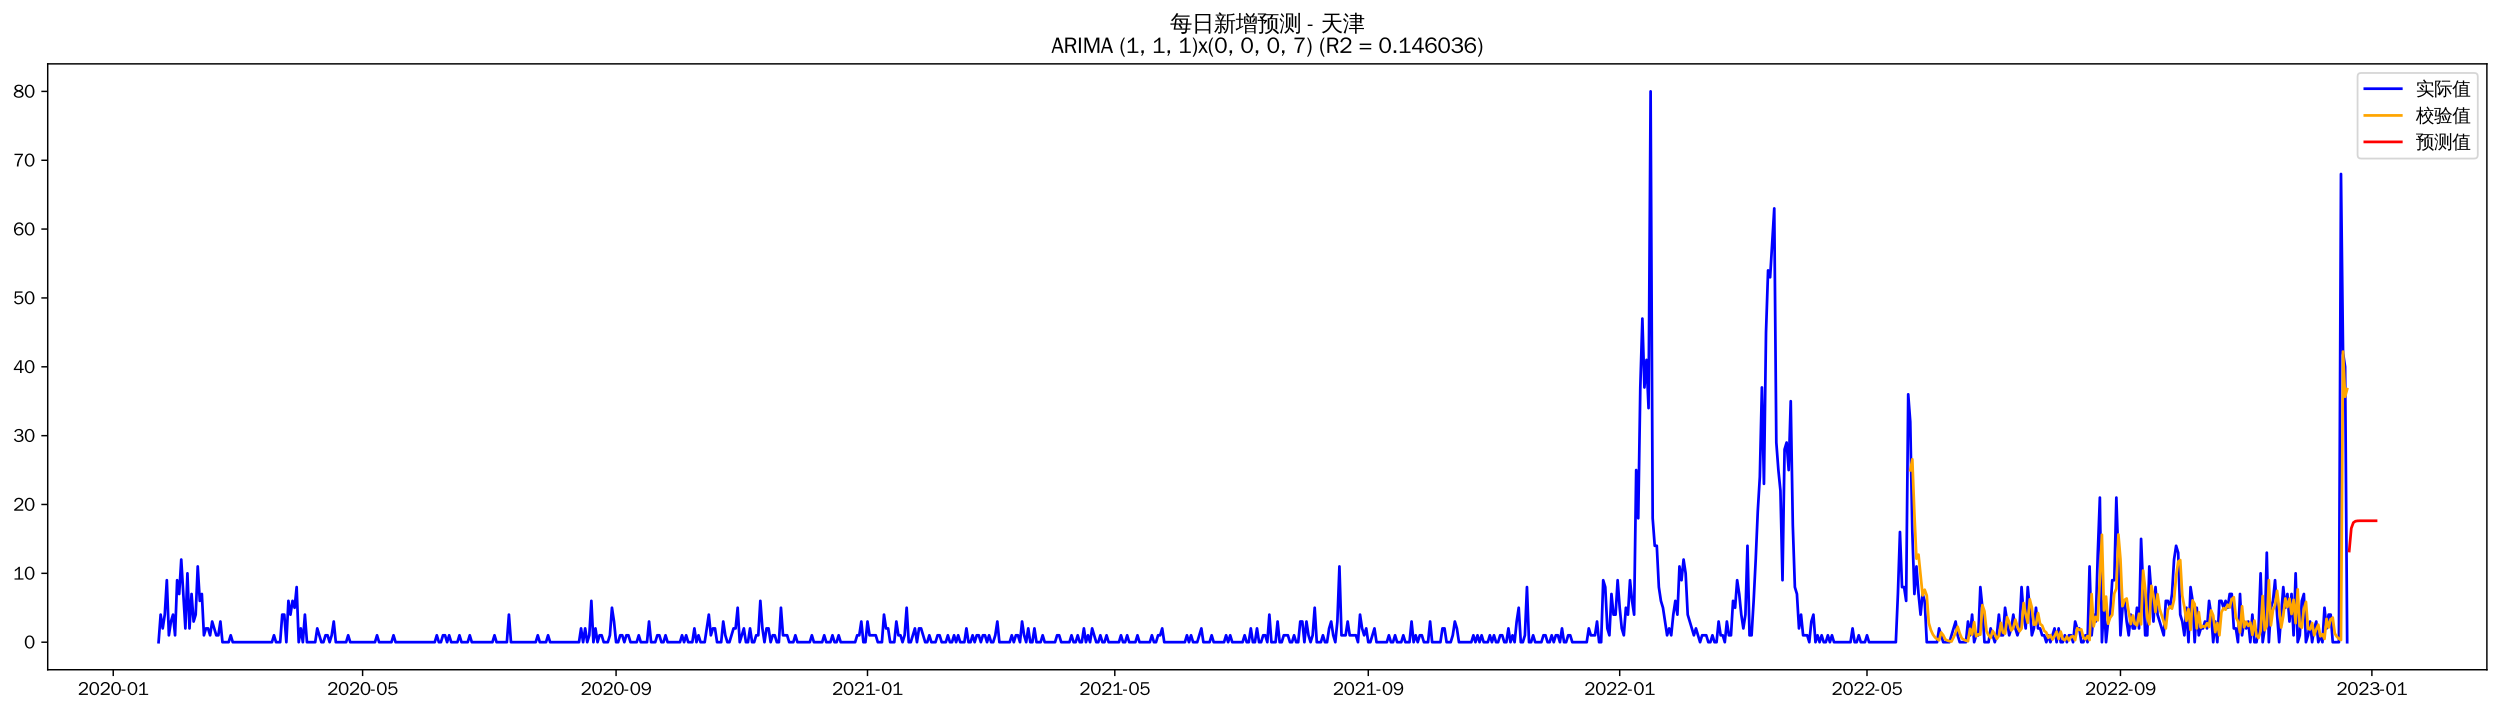 <?xml version="1.0" encoding="utf-8" standalone="no"?>
<!DOCTYPE svg PUBLIC "-//W3C//DTD SVG 1.1//EN"
  "http://www.w3.org/Graphics/SVG/1.1/DTD/svg11.dtd">
<svg xmlns:xlink="http://www.w3.org/1999/xlink" width="1372.594pt" height="390.418pt" viewBox="0 0 1372.594 390.418" xmlns="http://www.w3.org/2000/svg" version="1.1">
 <defs>
  <style type="text/css">*{stroke-linejoin: round; stroke-linecap: butt}</style>
 </defs>
 <g id="figure_1">
  <g id="patch_1">
   <path d="M 0 390.418 
L 1372.594 390.418 
L 1372.594 -0 
L 0 -0 
z
" style="fill: #ffffff"/>
  </g>
  <g id="axes_1">
   <g id="patch_2">
    <path d="M 26.194 367.701 
L 1365.394 367.701 
L 1365.394 35.061 
L 26.194 35.061 
z
" style="fill: #ffffff"/>
   </g>
   <g id="matplotlib.axis_1">
    <g id="xtick_1">
     <g id="line2d_1">
      <defs>
       <path id="m3bf7ac5cf6" d="M 0 0 
L 0 3.5 
" style="stroke: #000000; stroke-width: 0.8"/>
      </defs>
      <g>
       <use xlink:href="#m3bf7ac5cf6" x="62.174" y="367.701" style="stroke: #000000; stroke-width: 0.8"/>
      </g>
     </g>
     <g id="text_1">
      <!-- 2020-01 -->
      <g transform="translate(42.684 381.557)scale(0.1 -0.1)">
       <defs>
        <path id="WenQuanYiZenHei-32" d="M 3488 0 
L 369 0 
L 369 456 
L 2150 1850 
Q 2931 2463 2931 3144 
Q 2931 3619 2488 3863 
Q 2231 4013 1931 4013 
Q 1425 4013 1113 3619 
Q 894 3356 881 3013 
L 369 3169 
Q 531 3981 1213 4300 
Q 1544 4456 1950 4456 
Q 2631 4456 3088 4044 
L 3225 3888 
L 3350 3706 
Q 3481 3444 3481 3144 
Q 3481 2313 2519 1569 
L 1069 456 
L 3488 456 
L 3488 0 
z
" transform="scale(0.016)"/>
        <path id="WenQuanYiZenHei-30" d="M 3581 2175 
Q 3581 1288 3169 638 
Q 2713 -63 1938 -63 
Q 1025 -63 563 831 
Q 256 1425 256 2188 
Q 256 3188 700 3819 
Q 1138 4456 1888 4456 
Q 2863 4456 3306 3500 
Q 3581 2925 3581 2175 
z
M 3019 2100 
Q 3019 3356 2500 3806 
L 2350 3919 
Q 2144 4031 1888 4031 
Q 1100 4031 888 2956 
Q 819 2625 819 2225 
Q 819 1013 1338 569 
Q 1588 356 1938 356 
Q 2675 356 2925 1294 
Q 3019 1663 3019 2100 
z
" transform="scale(0.016)"/>
        <path id="WenQuanYiZenHei-2d" d="M 1363 1444 
L 0 1444 
L 0 1844 
L 1363 1844 
L 1363 1444 
z
" transform="scale(0.016)"/>
        <path id="WenQuanYiZenHei-31" d="M 3556 0 
L 488 0 
L 488 406 
L 1800 406 
L 1800 3725 
Q 1231 3125 588 2788 
L 588 3338 
Q 1456 3781 1931 4388 
L 2331 4388 
L 2331 406 
L 3556 406 
L 3556 0 
z
" transform="scale(0.016)"/>
       </defs>
       <use xlink:href="#WenQuanYiZenHei-32"/>
       <use xlink:href="#WenQuanYiZenHei-30" x="59.961"/>
       <use xlink:href="#WenQuanYiZenHei-32" x="119.922"/>
       <use xlink:href="#WenQuanYiZenHei-30" x="179.883"/>
       <use xlink:href="#WenQuanYiZenHei-2d" x="239.844"/>
       <use xlink:href="#WenQuanYiZenHei-30" x="269.824"/>
       <use xlink:href="#WenQuanYiZenHei-31" x="329.785"/>
      </g>
     </g>
    </g>
    <g id="xtick_2">
     <g id="line2d_2">
      <g>
       <use xlink:href="#m3bf7ac5cf6" x="199.081" y="367.701" style="stroke: #000000; stroke-width: 0.8"/>
      </g>
     </g>
     <g id="text_2">
      <!-- 2020-05 -->
      <g transform="translate(179.592 381.557)scale(0.1 -0.1)">
       <defs>
        <path id="WenQuanYiZenHei-35" d="M 3531 1488 
Q 3531 688 2913 250 
Q 2456 -63 1844 -63 
Q 1175 -63 706 350 
Q 413 613 306 975 
L 781 1131 
Q 1000 538 1569 406 
Q 1706 369 1856 369 
Q 2550 369 2850 869 
Q 3000 1131 3000 1494 
Q 3000 2056 2581 2356 
Q 2319 2538 1969 2538 
Q 1400 2538 1031 2075 
Q 981 2013 938 1938 
L 500 2031 
L 644 4388 
L 3244 4388 
L 3200 3919 
L 1044 3919 
L 950 2500 
Q 1431 2975 2006 2975 
Q 2713 2975 3163 2475 
Q 3531 2063 3531 1488 
z
" transform="scale(0.016)"/>
       </defs>
       <use xlink:href="#WenQuanYiZenHei-32"/>
       <use xlink:href="#WenQuanYiZenHei-30" x="59.961"/>
       <use xlink:href="#WenQuanYiZenHei-32" x="119.922"/>
       <use xlink:href="#WenQuanYiZenHei-30" x="179.883"/>
       <use xlink:href="#WenQuanYiZenHei-2d" x="239.844"/>
       <use xlink:href="#WenQuanYiZenHei-30" x="269.824"/>
       <use xlink:href="#WenQuanYiZenHei-35" x="329.785"/>
      </g>
     </g>
    </g>
    <g id="xtick_3">
     <g id="line2d_3">
      <g>
       <use xlink:href="#m3bf7ac5cf6" x="338.251" y="367.701" style="stroke: #000000; stroke-width: 0.8"/>
      </g>
     </g>
     <g id="text_3">
      <!-- 2020-09 -->
      <g transform="translate(318.761 381.557)scale(0.1 -0.1)">
       <defs>
        <path id="WenQuanYiZenHei-39" d="M 3544 2300 
Q 3544 1163 3019 513 
Q 2563 -63 1775 -63 
Q 956 -63 563 488 
Q 463 631 394 813 
L 838 975 
Q 1025 494 1550 388 
Q 1656 369 1775 369 
Q 2594 369 2900 1325 
Q 3044 1769 3038 2313 
L 3025 2313 
Q 2675 1638 1944 1544 
Q 1844 1531 1744 1531 
Q 1050 1531 625 2031 
Q 294 2419 294 2963 
Q 294 3656 813 4094 
Q 1238 4456 1819 4456 
Q 2988 4456 3381 3363 
Q 3544 2900 3544 2300 
z
M 2925 2994 
Q 2925 3563 2469 3844 
Q 2206 4006 1863 4006 
Q 1275 4006 988 3563 
Q 844 3344 825 3056 
Q 819 3006 819 2956 
Q 819 2413 1269 2131 
Q 1538 1963 1875 1963 
Q 2363 1963 2681 2350 
Q 2925 2638 2925 2994 
z
" transform="scale(0.016)"/>
       </defs>
       <use xlink:href="#WenQuanYiZenHei-32"/>
       <use xlink:href="#WenQuanYiZenHei-30" x="59.961"/>
       <use xlink:href="#WenQuanYiZenHei-32" x="119.922"/>
       <use xlink:href="#WenQuanYiZenHei-30" x="179.883"/>
       <use xlink:href="#WenQuanYiZenHei-2d" x="239.844"/>
       <use xlink:href="#WenQuanYiZenHei-30" x="269.824"/>
       <use xlink:href="#WenQuanYiZenHei-39" x="329.785"/>
      </g>
     </g>
    </g>
    <g id="xtick_4">
     <g id="line2d_4">
      <g>
       <use xlink:href="#m3bf7ac5cf6" x="476.29" y="367.701" style="stroke: #000000; stroke-width: 0.8"/>
      </g>
     </g>
     <g id="text_4">
      <!-- 2021-01 -->
      <g transform="translate(456.8 381.557)scale(0.1 -0.1)">
       <use xlink:href="#WenQuanYiZenHei-32"/>
       <use xlink:href="#WenQuanYiZenHei-30" x="59.961"/>
       <use xlink:href="#WenQuanYiZenHei-32" x="119.922"/>
       <use xlink:href="#WenQuanYiZenHei-31" x="179.883"/>
       <use xlink:href="#WenQuanYiZenHei-2d" x="239.844"/>
       <use xlink:href="#WenQuanYiZenHei-30" x="269.824"/>
       <use xlink:href="#WenQuanYiZenHei-31" x="329.785"/>
      </g>
     </g>
    </g>
    <g id="xtick_5">
     <g id="line2d_5">
      <g>
       <use xlink:href="#m3bf7ac5cf6" x="612.065" y="367.701" style="stroke: #000000; stroke-width: 0.8"/>
      </g>
     </g>
     <g id="text_5">
      <!-- 2021-05 -->
      <g transform="translate(592.576 381.557)scale(0.1 -0.1)">
       <use xlink:href="#WenQuanYiZenHei-32"/>
       <use xlink:href="#WenQuanYiZenHei-30" x="59.961"/>
       <use xlink:href="#WenQuanYiZenHei-32" x="119.922"/>
       <use xlink:href="#WenQuanYiZenHei-31" x="179.883"/>
       <use xlink:href="#WenQuanYiZenHei-2d" x="239.844"/>
       <use xlink:href="#WenQuanYiZenHei-30" x="269.824"/>
       <use xlink:href="#WenQuanYiZenHei-35" x="329.785"/>
      </g>
     </g>
    </g>
    <g id="xtick_6">
     <g id="line2d_6">
      <g>
       <use xlink:href="#m3bf7ac5cf6" x="751.235" y="367.701" style="stroke: #000000; stroke-width: 0.8"/>
      </g>
     </g>
     <g id="text_6">
      <!-- 2021-09 -->
      <g transform="translate(731.746 381.557)scale(0.1 -0.1)">
       <use xlink:href="#WenQuanYiZenHei-32"/>
       <use xlink:href="#WenQuanYiZenHei-30" x="59.961"/>
       <use xlink:href="#WenQuanYiZenHei-32" x="119.922"/>
       <use xlink:href="#WenQuanYiZenHei-31" x="179.883"/>
       <use xlink:href="#WenQuanYiZenHei-2d" x="239.844"/>
       <use xlink:href="#WenQuanYiZenHei-30" x="269.824"/>
       <use xlink:href="#WenQuanYiZenHei-39" x="329.785"/>
      </g>
     </g>
    </g>
    <g id="xtick_7">
     <g id="line2d_7">
      <g>
       <use xlink:href="#m3bf7ac5cf6" x="889.274" y="367.701" style="stroke: #000000; stroke-width: 0.8"/>
      </g>
     </g>
     <g id="text_7">
      <!-- 2022-01 -->
      <g transform="translate(869.784 381.557)scale(0.1 -0.1)">
       <use xlink:href="#WenQuanYiZenHei-32"/>
       <use xlink:href="#WenQuanYiZenHei-30" x="59.961"/>
       <use xlink:href="#WenQuanYiZenHei-32" x="119.922"/>
       <use xlink:href="#WenQuanYiZenHei-32" x="179.883"/>
       <use xlink:href="#WenQuanYiZenHei-2d" x="239.844"/>
       <use xlink:href="#WenQuanYiZenHei-30" x="269.824"/>
       <use xlink:href="#WenQuanYiZenHei-31" x="329.785"/>
      </g>
     </g>
    </g>
    <g id="xtick_8">
     <g id="line2d_8">
      <g>
       <use xlink:href="#m3bf7ac5cf6" x="1025.05" y="367.701" style="stroke: #000000; stroke-width: 0.8"/>
      </g>
     </g>
     <g id="text_8">
      <!-- 2022-05 -->
      <g transform="translate(1005.56 381.557)scale(0.1 -0.1)">
       <use xlink:href="#WenQuanYiZenHei-32"/>
       <use xlink:href="#WenQuanYiZenHei-30" x="59.961"/>
       <use xlink:href="#WenQuanYiZenHei-32" x="119.922"/>
       <use xlink:href="#WenQuanYiZenHei-32" x="179.883"/>
       <use xlink:href="#WenQuanYiZenHei-2d" x="239.844"/>
       <use xlink:href="#WenQuanYiZenHei-30" x="269.824"/>
       <use xlink:href="#WenQuanYiZenHei-35" x="329.785"/>
      </g>
     </g>
    </g>
    <g id="xtick_9">
     <g id="line2d_9">
      <g>
       <use xlink:href="#m3bf7ac5cf6" x="1164.22" y="367.701" style="stroke: #000000; stroke-width: 0.8"/>
      </g>
     </g>
     <g id="text_9">
      <!-- 2022-09 -->
      <g transform="translate(1144.73 381.557)scale(0.1 -0.1)">
       <use xlink:href="#WenQuanYiZenHei-32"/>
       <use xlink:href="#WenQuanYiZenHei-30" x="59.961"/>
       <use xlink:href="#WenQuanYiZenHei-32" x="119.922"/>
       <use xlink:href="#WenQuanYiZenHei-32" x="179.883"/>
       <use xlink:href="#WenQuanYiZenHei-2d" x="239.844"/>
       <use xlink:href="#WenQuanYiZenHei-30" x="269.824"/>
       <use xlink:href="#WenQuanYiZenHei-39" x="329.785"/>
      </g>
     </g>
    </g>
    <g id="xtick_10">
     <g id="line2d_10">
      <g>
       <use xlink:href="#m3bf7ac5cf6" x="1302.258" y="367.701" style="stroke: #000000; stroke-width: 0.8"/>
      </g>
     </g>
     <g id="text_10">
      <!-- 2023-01 -->
      <g transform="translate(1282.768 381.557)scale(0.1 -0.1)">
       <defs>
        <path id="WenQuanYiZenHei-33" d="M 3588 1231 
Q 3588 494 2875 144 
Q 2450 -63 1925 -63 
Q 1044 -63 556 488 
Q 356 706 256 1000 
L 769 1169 
Q 994 375 1913 375 
Q 2631 375 2900 788 
Q 3019 975 3019 1231 
Q 3019 1638 2638 1881 
Q 2325 2081 1613 2069 
L 1338 2069 
L 1338 2494 
Q 1969 2494 2094 2506 
Q 2325 2544 2463 2613 
Q 2763 2756 2844 3100 
Q 2863 3169 2863 3244 
Q 2863 3744 2381 3944 
L 2163 4006 
Q 2056 4025 1931 4025 
Q 1388 4025 1075 3631 
Q 969 3488 906 3313 
L 419 3456 
Q 675 4150 1400 4369 
Q 1669 4456 1975 4456 
Q 2694 4456 3106 4050 
Q 3419 3744 3419 3275 
Q 3419 2813 3025 2513 
Q 2825 2356 2575 2319 
L 2575 2306 
Q 3181 2213 3450 1769 
Q 3588 1525 3588 1231 
z
" transform="scale(0.016)"/>
       </defs>
       <use xlink:href="#WenQuanYiZenHei-32"/>
       <use xlink:href="#WenQuanYiZenHei-30" x="59.961"/>
       <use xlink:href="#WenQuanYiZenHei-32" x="119.922"/>
       <use xlink:href="#WenQuanYiZenHei-33" x="179.883"/>
       <use xlink:href="#WenQuanYiZenHei-2d" x="239.844"/>
       <use xlink:href="#WenQuanYiZenHei-30" x="269.824"/>
       <use xlink:href="#WenQuanYiZenHei-31" x="329.785"/>
      </g>
     </g>
    </g>
   </g>
   <g id="matplotlib.axis_2">
    <g id="ytick_1">
     <g id="line2d_11">
      <defs>
       <path id="m7e16187dee" d="M 0 0 
L -3.5 0 
" style="stroke: #000000; stroke-width: 0.8"/>
      </defs>
      <g>
       <use xlink:href="#m7e16187dee" x="26.194" y="352.581" style="stroke: #000000; stroke-width: 0.8"/>
      </g>
     </g>
     <g id="text_11">
      <!-- 0 -->
      <g transform="translate(13.197 356.009)scale(0.1 -0.1)">
       <use xlink:href="#WenQuanYiZenHei-30"/>
      </g>
     </g>
    </g>
    <g id="ytick_2">
     <g id="line2d_12">
      <g>
       <use xlink:href="#m7e16187dee" x="26.194" y="314.781" style="stroke: #000000; stroke-width: 0.8"/>
      </g>
     </g>
     <g id="text_12">
      <!-- 10 -->
      <g transform="translate(7.2 318.209)scale(0.1 -0.1)">
       <use xlink:href="#WenQuanYiZenHei-31"/>
       <use xlink:href="#WenQuanYiZenHei-30" x="59.961"/>
      </g>
     </g>
    </g>
    <g id="ytick_3">
     <g id="line2d_13">
      <g>
       <use xlink:href="#m7e16187dee" x="26.194" y="276.981" style="stroke: #000000; stroke-width: 0.8"/>
      </g>
     </g>
     <g id="text_13">
      <!-- 20 -->
      <g transform="translate(7.2 280.409)scale(0.1 -0.1)">
       <use xlink:href="#WenQuanYiZenHei-32"/>
       <use xlink:href="#WenQuanYiZenHei-30" x="59.961"/>
      </g>
     </g>
    </g>
    <g id="ytick_4">
     <g id="line2d_14">
      <g>
       <use xlink:href="#m7e16187dee" x="26.194" y="239.181" style="stroke: #000000; stroke-width: 0.8"/>
      </g>
     </g>
     <g id="text_14">
      <!-- 30 -->
      <g transform="translate(7.2 242.609)scale(0.1 -0.1)">
       <use xlink:href="#WenQuanYiZenHei-33"/>
       <use xlink:href="#WenQuanYiZenHei-30" x="59.961"/>
      </g>
     </g>
    </g>
    <g id="ytick_5">
     <g id="line2d_15">
      <g>
       <use xlink:href="#m7e16187dee" x="26.194" y="201.381" style="stroke: #000000; stroke-width: 0.8"/>
      </g>
     </g>
     <g id="text_15">
      <!-- 40 -->
      <g transform="translate(7.2 204.809)scale(0.1 -0.1)">
       <defs>
        <path id="WenQuanYiZenHei-34" d="M 3631 1025 
L 2913 1025 
L 2913 0 
L 2381 0 
L 2381 1025 
L 219 1025 
L 219 1388 
L 2225 4388 
L 2913 4388 
L 2913 1444 
L 3631 1444 
L 3631 1025 
z
M 2381 1444 
L 2381 3963 
L 788 1444 
L 2381 1444 
z
" transform="scale(0.016)"/>
       </defs>
       <use xlink:href="#WenQuanYiZenHei-34"/>
       <use xlink:href="#WenQuanYiZenHei-30" x="59.961"/>
      </g>
     </g>
    </g>
    <g id="ytick_6">
     <g id="line2d_16">
      <g>
       <use xlink:href="#m7e16187dee" x="26.194" y="163.581" style="stroke: #000000; stroke-width: 0.8"/>
      </g>
     </g>
     <g id="text_16">
      <!-- 50 -->
      <g transform="translate(7.2 167.009)scale(0.1 -0.1)">
       <use xlink:href="#WenQuanYiZenHei-35"/>
       <use xlink:href="#WenQuanYiZenHei-30" x="59.961"/>
      </g>
     </g>
    </g>
    <g id="ytick_7">
     <g id="line2d_17">
      <g>
       <use xlink:href="#m7e16187dee" x="26.194" y="125.781" style="stroke: #000000; stroke-width: 0.8"/>
      </g>
     </g>
     <g id="text_17">
      <!-- 60 -->
      <g transform="translate(7.2 129.209)scale(0.1 -0.1)">
       <defs>
        <path id="WenQuanYiZenHei-36" d="M 3550 1431 
Q 3550 725 3006 288 
Q 2581 -63 1994 -63 
Q 1013 -63 563 825 
Q 288 1363 288 2081 
Q 288 3294 856 3938 
Q 1319 4456 2075 4456 
Q 2969 4456 3363 3756 
Q 3431 3631 3481 3481 
L 2988 3350 
Q 2750 3994 2075 4006 
Q 1056 4006 844 2669 
Q 794 2356 794 1981 
L 806 1981 
Q 1006 2506 1544 2744 
Q 1819 2869 2119 2869 
Q 2788 2869 3213 2375 
Q 3550 1975 3550 1431 
z
M 3038 1406 
Q 3038 1906 2656 2213 
Q 2381 2431 2038 2431 
Q 1525 2431 1181 2044 
Q 919 1744 919 1356 
Q 919 881 1344 581 
Q 1631 375 1981 375 
Q 2519 375 2838 781 
Q 3038 1050 3038 1406 
z
" transform="scale(0.016)"/>
       </defs>
       <use xlink:href="#WenQuanYiZenHei-36"/>
       <use xlink:href="#WenQuanYiZenHei-30" x="59.961"/>
      </g>
     </g>
    </g>
    <g id="ytick_8">
     <g id="line2d_18">
      <g>
       <use xlink:href="#m7e16187dee" x="26.194" y="87.981" style="stroke: #000000; stroke-width: 0.8"/>
      </g>
     </g>
     <g id="text_18">
      <!-- 70 -->
      <g transform="translate(7.2 91.409)scale(0.1 -0.1)">
       <defs>
        <path id="WenQuanYiZenHei-37" d="M 3400 4056 
Q 1838 2175 1838 0 
L 1275 0 
Q 1269 1438 2056 2825 
Q 2381 3400 2825 3913 
L 444 3913 
L 500 4388 
L 3400 4388 
L 3400 4056 
z
" transform="scale(0.016)"/>
       </defs>
       <use xlink:href="#WenQuanYiZenHei-37"/>
       <use xlink:href="#WenQuanYiZenHei-30" x="59.961"/>
      </g>
     </g>
    </g>
    <g id="ytick_9">
     <g id="line2d_19">
      <g>
       <use xlink:href="#m7e16187dee" x="26.194" y="50.181" style="stroke: #000000; stroke-width: 0.8"/>
      </g>
     </g>
     <g id="text_19">
      <!-- 80 -->
      <g transform="translate(7.2 53.609)scale(0.1 -0.1)">
       <defs>
        <path id="WenQuanYiZenHei-38" d="M 3619 1175 
Q 3619 431 2850 100 
Q 2444 -63 1944 -63 
Q 1231 -63 725 269 
Q 225 594 225 1125 
Q 225 1881 1269 2281 
Q 719 2481 519 2938 
Q 444 3119 444 3319 
Q 444 4000 1144 4294 
Q 1519 4456 1963 4456 
Q 2669 4456 3094 4094 
Q 3425 3813 3425 3369 
Q 3425 2638 2575 2356 
Q 3231 2056 3450 1725 
Q 3619 1488 3619 1175 
z
M 2944 3344 
Q 2944 3906 2288 4019 
Q 2138 4044 1969 4044 
Q 1438 4044 1163 3775 
Q 1000 3613 1000 3375 
Q 1000 2925 1594 2663 
Q 1756 2588 1931 2550 
Q 2581 2725 2788 2956 
Q 2944 3125 2944 3344 
z
M 3075 1094 
Q 3075 1738 1875 2050 
Q 1094 1881 850 1463 
Q 763 1313 763 1131 
Q 763 569 1456 406 
Q 1681 344 1944 344 
Q 2519 344 2850 619 
Q 3075 813 3075 1094 
z
" transform="scale(0.016)"/>
       </defs>
       <use xlink:href="#WenQuanYiZenHei-38"/>
       <use xlink:href="#WenQuanYiZenHei-30" x="59.961"/>
      </g>
     </g>
    </g>
   </g>
   <g id="line2d_20">
    <path d="M 87.066 352.581 
L 88.198 337.461 
L 89.329 345.021 
L 90.461 337.461 
L 91.592 318.561 
L 92.724 348.801 
L 93.855 341.241 
L 94.987 337.461 
L 96.118 348.801 
L 97.25 318.561 
L 98.381 326.121 
L 99.513 307.221 
L 101.776 345.021 
L 102.907 314.781 
L 104.038 345.021 
L 105.17 326.121 
L 106.301 341.241 
L 107.433 337.461 
L 108.564 311.001 
L 109.696 329.901 
L 110.827 326.121 
L 111.959 348.801 
L 113.09 345.021 
L 114.222 345.021 
L 115.353 348.801 
L 116.485 341.241 
L 118.747 348.801 
L 119.879 348.801 
L 121.01 341.241 
L 122.142 352.581 
L 125.536 352.581 
L 126.668 348.801 
L 127.799 352.581 
L 149.297 352.581 
L 150.428 348.801 
L 151.56 352.581 
L 153.823 352.581 
L 154.954 337.461 
L 156.086 337.461 
L 157.217 352.581 
L 158.349 329.901 
L 159.48 337.461 
L 160.612 329.901 
L 161.743 333.681 
L 162.875 322.341 
L 164.006 352.581 
L 165.137 345.021 
L 166.269 352.581 
L 167.4 337.461 
L 168.532 352.581 
L 173.058 352.581 
L 174.189 345.021 
L 176.452 352.581 
L 177.584 352.581 
L 178.715 348.801 
L 179.846 348.801 
L 180.978 352.581 
L 182.109 348.801 
L 183.241 341.241 
L 184.372 352.581 
L 190.03 352.581 
L 191.161 348.801 
L 192.293 352.581 
L 205.87 352.581 
L 207.002 348.801 
L 208.133 352.581 
L 214.922 352.581 
L 216.053 348.801 
L 217.185 352.581 
L 238.683 352.581 
L 239.814 348.801 
L 240.945 352.581 
L 242.077 352.581 
L 243.208 348.801 
L 244.34 348.801 
L 245.471 352.581 
L 246.603 348.801 
L 247.734 352.581 
L 251.129 352.581 
L 252.26 348.801 
L 253.392 352.581 
L 256.786 352.581 
L 257.917 348.801 
L 259.049 352.581 
L 270.364 352.581 
L 271.495 348.801 
L 272.626 352.581 
L 278.284 352.581 
L 279.415 337.461 
L 280.547 352.581 
L 294.124 352.581 
L 295.256 348.801 
L 296.387 352.581 
L 299.782 352.581 
L 300.913 348.801 
L 302.045 352.581 
L 317.885 352.581 
L 319.016 345.021 
L 320.148 352.581 
L 321.279 345.021 
L 322.411 352.581 
L 323.542 348.801 
L 324.674 329.901 
L 325.805 352.581 
L 326.937 345.021 
L 328.068 352.581 
L 329.2 348.801 
L 330.331 348.801 
L 331.463 352.581 
L 333.725 352.581 
L 334.857 348.801 
L 335.988 333.681 
L 337.12 341.241 
L 338.251 352.581 
L 339.383 352.581 
L 340.514 348.801 
L 341.646 348.801 
L 342.777 352.581 
L 343.909 348.801 
L 345.04 348.801 
L 346.172 352.581 
L 349.566 352.581 
L 350.697 348.801 
L 351.829 352.581 
L 355.223 352.581 
L 356.355 341.241 
L 357.486 352.581 
L 359.749 352.581 
L 360.881 348.801 
L 362.012 348.801 
L 363.144 352.581 
L 364.275 352.581 
L 365.406 348.801 
L 366.538 352.581 
L 373.327 352.581 
L 374.458 348.801 
L 375.59 352.581 
L 376.721 348.801 
L 377.853 352.581 
L 380.115 352.581 
L 381.247 345.021 
L 382.378 352.581 
L 383.51 348.801 
L 384.641 352.581 
L 386.904 352.581 
L 389.167 337.461 
L 390.299 348.801 
L 391.43 345.021 
L 392.562 345.021 
L 393.693 352.581 
L 395.956 352.581 
L 397.087 341.241 
L 398.219 348.801 
L 399.35 352.581 
L 400.482 352.581 
L 402.745 345.021 
L 403.876 345.021 
L 405.008 333.681 
L 406.139 352.581 
L 408.402 345.021 
L 409.534 352.581 
L 410.665 352.581 
L 411.796 345.021 
L 412.928 352.581 
L 414.059 352.581 
L 415.191 348.801 
L 416.322 348.801 
L 417.454 329.901 
L 418.585 345.021 
L 419.717 352.581 
L 420.848 345.021 
L 421.98 345.021 
L 423.111 352.581 
L 424.243 348.801 
L 425.374 348.801 
L 426.505 352.581 
L 427.637 352.581 
L 428.768 333.681 
L 429.9 348.801 
L 432.163 348.801 
L 433.294 352.581 
L 435.557 352.581 
L 436.689 348.801 
L 437.82 352.581 
L 444.609 352.581 
L 445.74 348.801 
L 446.872 352.581 
L 451.398 352.581 
L 452.529 348.801 
L 453.661 352.581 
L 455.924 352.581 
L 457.055 348.801 
L 458.186 352.581 
L 459.318 352.581 
L 460.449 348.801 
L 461.581 352.581 
L 469.501 352.581 
L 470.633 348.801 
L 471.764 348.801 
L 472.895 341.241 
L 474.027 352.581 
L 475.158 352.581 
L 476.29 341.241 
L 477.421 348.801 
L 480.816 348.801 
L 481.947 352.581 
L 484.21 352.581 
L 485.342 337.461 
L 486.473 345.021 
L 487.604 345.021 
L 488.736 352.581 
L 490.999 352.581 
L 492.13 341.241 
L 493.262 348.801 
L 494.393 348.801 
L 495.525 352.581 
L 496.656 348.801 
L 497.788 333.681 
L 498.919 352.581 
L 500.051 352.581 
L 502.314 345.021 
L 503.445 352.581 
L 504.576 345.021 
L 505.708 345.021 
L 507.971 352.581 
L 509.102 352.581 
L 510.234 348.801 
L 511.365 352.581 
L 513.628 352.581 
L 514.76 348.801 
L 515.891 348.801 
L 517.023 352.581 
L 519.285 352.581 
L 520.417 348.801 
L 521.548 352.581 
L 522.68 352.581 
L 523.811 348.801 
L 524.943 352.581 
L 526.074 348.801 
L 527.206 352.581 
L 529.469 352.581 
L 530.6 345.021 
L 531.732 352.581 
L 532.863 352.581 
L 533.994 348.801 
L 535.126 352.581 
L 536.257 348.801 
L 537.389 348.801 
L 538.52 352.581 
L 539.652 348.801 
L 540.783 348.801 
L 541.915 352.581 
L 543.046 348.801 
L 544.178 352.581 
L 545.309 352.581 
L 546.441 348.801 
L 547.572 341.241 
L 548.704 352.581 
L 554.361 352.581 
L 555.492 348.801 
L 556.624 352.581 
L 557.755 348.801 
L 558.887 348.801 
L 560.018 352.581 
L 561.15 341.241 
L 562.281 348.801 
L 563.413 352.581 
L 564.544 345.021 
L 565.675 352.581 
L 566.807 352.581 
L 567.938 345.021 
L 569.07 352.581 
L 571.333 352.581 
L 572.464 348.801 
L 573.596 352.581 
L 579.253 352.581 
L 580.384 348.801 
L 581.516 348.801 
L 582.647 352.581 
L 587.173 352.581 
L 588.305 348.801 
L 589.436 352.581 
L 590.568 352.581 
L 591.699 348.801 
L 592.831 352.581 
L 593.962 352.581 
L 595.094 345.021 
L 596.225 352.581 
L 597.356 348.801 
L 598.488 352.581 
L 599.619 345.021 
L 601.882 352.581 
L 603.014 352.581 
L 604.145 348.801 
L 605.277 352.581 
L 606.408 352.581 
L 607.54 348.801 
L 608.671 352.581 
L 614.328 352.581 
L 615.46 348.801 
L 616.591 352.581 
L 617.723 352.581 
L 618.854 348.801 
L 619.986 352.581 
L 623.38 352.581 
L 624.512 348.801 
L 625.643 352.581 
L 631.3 352.581 
L 632.432 348.801 
L 633.563 352.581 
L 634.695 352.581 
L 635.826 348.801 
L 636.958 348.801 
L 638.089 345.021 
L 639.221 352.581 
L 650.535 352.581 
L 651.667 348.801 
L 652.798 352.581 
L 653.93 348.801 
L 655.061 352.581 
L 657.324 352.581 
L 659.587 345.021 
L 660.718 352.581 
L 664.113 352.581 
L 665.244 348.801 
L 666.376 352.581 
L 672.033 352.581 
L 673.164 348.801 
L 674.296 352.581 
L 675.427 348.801 
L 676.559 352.581 
L 682.216 352.581 
L 683.348 348.801 
L 684.479 352.581 
L 685.611 352.581 
L 686.742 345.021 
L 687.874 352.581 
L 689.005 352.581 
L 690.136 345.021 
L 691.268 352.581 
L 692.399 352.581 
L 693.531 348.801 
L 694.662 348.801 
L 695.794 352.581 
L 696.925 337.461 
L 698.057 352.581 
L 700.32 352.581 
L 701.451 341.241 
L 702.583 352.581 
L 703.714 352.581 
L 704.845 348.801 
L 707.108 348.801 
L 708.24 352.581 
L 709.371 352.581 
L 710.503 348.801 
L 711.634 352.581 
L 712.766 352.581 
L 713.897 341.241 
L 715.029 341.241 
L 716.16 352.581 
L 717.292 341.241 
L 718.423 348.801 
L 719.554 352.581 
L 720.686 348.801 
L 721.817 333.681 
L 722.949 352.581 
L 725.212 352.581 
L 726.343 348.801 
L 727.475 352.581 
L 728.606 352.581 
L 729.738 345.021 
L 730.869 341.241 
L 732.001 348.801 
L 733.132 352.581 
L 734.264 341.241 
L 735.395 311.001 
L 736.526 348.801 
L 738.789 348.801 
L 739.921 341.241 
L 741.052 348.801 
L 744.447 348.801 
L 745.578 352.581 
L 746.71 337.461 
L 747.841 345.021 
L 748.973 348.801 
L 750.104 345.021 
L 751.235 352.581 
L 752.367 352.581 
L 754.63 345.021 
L 755.761 352.581 
L 761.419 352.581 
L 762.55 348.801 
L 763.682 352.581 
L 764.813 352.581 
L 765.944 348.801 
L 767.076 352.581 
L 769.339 352.581 
L 770.47 348.801 
L 771.602 352.581 
L 773.865 352.581 
L 774.996 341.241 
L 776.128 352.581 
L 777.259 348.801 
L 778.391 352.581 
L 779.522 348.801 
L 780.654 348.801 
L 781.785 352.581 
L 784.048 352.581 
L 785.179 341.241 
L 786.311 352.581 
L 790.837 352.581 
L 791.968 345.021 
L 793.1 345.021 
L 794.231 352.581 
L 796.494 352.581 
L 797.625 348.801 
L 798.757 341.241 
L 799.888 345.021 
L 801.02 352.581 
L 807.809 352.581 
L 808.94 348.801 
L 810.072 352.581 
L 811.203 348.801 
L 812.334 352.581 
L 813.466 348.801 
L 814.597 352.581 
L 816.86 352.581 
L 817.992 348.801 
L 819.123 352.581 
L 820.255 348.801 
L 821.386 352.581 
L 822.518 352.581 
L 823.649 348.801 
L 824.781 348.801 
L 825.912 352.581 
L 827.043 352.581 
L 828.175 345.021 
L 829.306 352.581 
L 830.438 348.801 
L 831.569 352.581 
L 832.701 341.241 
L 833.832 333.681 
L 834.964 352.581 
L 836.095 352.581 
L 837.227 348.801 
L 838.358 322.341 
L 839.49 352.581 
L 840.621 352.581 
L 841.753 348.801 
L 842.884 352.581 
L 846.278 352.581 
L 847.41 348.801 
L 848.541 348.801 
L 849.673 352.581 
L 850.804 352.581 
L 851.936 348.801 
L 853.067 352.581 
L 854.199 348.801 
L 855.33 348.801 
L 856.462 352.581 
L 857.593 345.021 
L 858.724 352.581 
L 859.856 352.581 
L 860.987 348.801 
L 862.119 348.801 
L 863.25 352.581 
L 871.171 352.581 
L 872.302 345.021 
L 873.433 348.801 
L 875.696 348.801 
L 876.828 341.241 
L 877.959 352.581 
L 879.091 352.581 
L 880.222 318.561 
L 881.354 322.341 
L 882.485 345.021 
L 883.617 348.801 
L 884.748 326.121 
L 885.88 337.461 
L 887.011 337.461 
L 888.143 318.561 
L 889.274 333.681 
L 890.405 345.021 
L 891.537 348.801 
L 892.668 333.681 
L 893.8 337.461 
L 894.931 318.561 
L 896.063 329.901 
L 897.194 337.461 
L 898.326 258.081 
L 899.457 284.541 
L 900.589 212.721 
L 901.72 174.921 
L 902.852 212.721 
L 903.983 197.601 
L 905.114 224.061 
L 906.246 50.181 
L 907.377 284.541 
L 908.509 299.661 
L 909.64 299.661 
L 910.772 322.341 
L 911.903 329.901 
L 913.035 333.681 
L 915.298 348.801 
L 916.429 345.021 
L 917.561 348.801 
L 918.692 337.461 
L 919.823 329.901 
L 920.955 337.461 
L 922.086 311.001 
L 923.218 318.561 
L 924.349 307.221 
L 925.481 314.781 
L 926.612 337.461 
L 930.007 348.801 
L 931.138 345.021 
L 933.401 352.581 
L 934.533 348.801 
L 936.795 348.801 
L 937.927 352.581 
L 939.058 352.581 
L 940.19 348.801 
L 941.321 352.581 
L 942.453 352.581 
L 943.584 341.241 
L 944.716 348.801 
L 945.847 348.801 
L 946.979 352.581 
L 948.11 341.241 
L 949.242 348.801 
L 950.373 348.801 
L 951.504 329.901 
L 952.636 333.681 
L 953.767 318.561 
L 954.899 326.121 
L 956.03 337.461 
L 957.162 345.021 
L 958.293 337.461 
L 959.425 299.661 
L 960.556 348.801 
L 961.688 348.801 
L 962.819 329.901 
L 963.951 307.221 
L 965.082 280.761 
L 966.213 261.861 
L 967.345 212.721 
L 968.476 265.641 
L 969.608 182.481 
L 970.739 148.461 
L 971.871 152.241 
L 974.134 114.441 
L 975.265 242.961 
L 976.397 258.081 
L 977.528 269.421 
L 978.66 318.561 
L 979.791 246.741 
L 980.923 242.961 
L 982.054 258.081 
L 983.185 220.281 
L 984.317 288.321 
L 985.448 322.341 
L 986.58 326.121 
L 987.711 345.021 
L 988.843 337.461 
L 989.974 348.801 
L 992.237 348.801 
L 993.369 352.581 
L 994.5 341.241 
L 995.632 337.461 
L 996.763 352.581 
L 997.894 348.801 
L 999.026 352.581 
L 1000.157 348.801 
L 1001.289 352.581 
L 1002.42 352.581 
L 1003.552 348.801 
L 1004.683 352.581 
L 1005.815 348.801 
L 1006.946 352.581 
L 1015.998 352.581 
L 1017.129 345.021 
L 1018.261 352.581 
L 1019.392 352.581 
L 1020.524 348.801 
L 1021.655 352.581 
L 1023.918 352.581 
L 1025.05 348.801 
L 1026.181 352.581 
L 1040.89 352.581 
L 1042.022 326.121 
L 1043.153 292.101 
L 1044.284 322.341 
L 1045.416 322.341 
L 1046.547 329.901 
L 1047.679 216.501 
L 1048.81 231.621 
L 1049.942 292.101 
L 1051.073 326.121 
L 1052.205 311.001 
L 1053.336 326.121 
L 1054.468 337.461 
L 1055.599 326.121 
L 1056.731 329.901 
L 1057.862 352.581 
L 1063.519 352.581 
L 1064.651 345.021 
L 1066.914 352.581 
L 1070.308 352.581 
L 1073.703 341.241 
L 1074.834 348.801 
L 1075.965 352.581 
L 1079.36 352.581 
L 1080.491 341.241 
L 1081.623 348.801 
L 1082.754 337.461 
L 1083.886 352.581 
L 1085.017 348.801 
L 1086.149 348.801 
L 1087.28 322.341 
L 1088.412 333.681 
L 1089.543 352.581 
L 1091.806 352.581 
L 1092.937 345.021 
L 1095.2 352.581 
L 1096.332 348.801 
L 1097.463 337.461 
L 1098.595 348.801 
L 1099.726 348.801 
L 1100.858 333.681 
L 1103.121 348.801 
L 1104.252 345.021 
L 1105.383 337.461 
L 1106.515 345.021 
L 1107.646 348.801 
L 1108.778 345.021 
L 1109.909 322.341 
L 1111.041 337.461 
L 1112.172 345.021 
L 1113.304 322.341 
L 1114.435 333.681 
L 1115.567 348.801 
L 1116.698 345.021 
L 1117.83 333.681 
L 1118.961 345.021 
L 1120.092 345.021 
L 1121.224 348.801 
L 1122.355 348.801 
L 1123.487 352.581 
L 1124.618 348.801 
L 1125.75 352.581 
L 1128.013 345.021 
L 1129.144 352.581 
L 1130.276 345.021 
L 1131.407 352.581 
L 1132.539 352.581 
L 1133.67 348.801 
L 1134.802 352.581 
L 1135.933 348.801 
L 1137.064 348.801 
L 1138.196 352.581 
L 1139.327 341.241 
L 1140.459 345.021 
L 1141.59 345.021 
L 1142.722 352.581 
L 1143.853 352.581 
L 1144.985 348.801 
L 1146.116 352.581 
L 1147.248 311.001 
L 1148.379 348.801 
L 1149.511 337.461 
L 1150.642 341.241 
L 1151.773 303.441 
L 1152.905 273.201 
L 1154.036 352.581 
L 1155.168 329.901 
L 1156.299 352.581 
L 1157.431 341.241 
L 1158.562 337.461 
L 1159.694 318.561 
L 1160.825 318.561 
L 1161.957 273.201 
L 1163.088 307.221 
L 1164.22 348.801 
L 1165.351 333.681 
L 1166.482 329.901 
L 1167.614 341.241 
L 1168.745 348.801 
L 1169.877 337.461 
L 1171.008 345.021 
L 1172.14 345.021 
L 1173.271 333.681 
L 1174.403 345.021 
L 1175.534 295.881 
L 1177.797 348.801 
L 1178.929 348.801 
L 1180.06 311.001 
L 1182.323 341.241 
L 1183.454 322.341 
L 1184.586 337.461 
L 1187.98 348.801 
L 1189.112 329.901 
L 1190.243 329.901 
L 1191.375 333.681 
L 1192.506 326.121 
L 1193.638 307.221 
L 1194.769 299.661 
L 1195.901 303.441 
L 1197.032 337.461 
L 1198.163 341.241 
L 1199.295 348.801 
L 1200.426 333.681 
L 1201.558 352.581 
L 1202.689 322.341 
L 1203.821 329.901 
L 1204.952 352.581 
L 1206.084 333.681 
L 1207.215 348.801 
L 1208.347 345.021 
L 1209.478 345.021 
L 1210.61 341.241 
L 1211.741 345.021 
L 1212.872 329.901 
L 1214.004 337.461 
L 1215.135 352.581 
L 1216.267 341.241 
L 1217.398 352.581 
L 1218.53 329.901 
L 1219.661 329.901 
L 1220.793 333.681 
L 1221.924 329.901 
L 1223.056 333.681 
L 1224.187 326.121 
L 1225.319 326.121 
L 1226.45 345.021 
L 1227.582 345.021 
L 1228.713 352.581 
L 1229.844 326.121 
L 1230.976 348.801 
L 1232.107 341.241 
L 1233.239 345.021 
L 1234.37 341.241 
L 1235.502 352.581 
L 1236.633 337.461 
L 1237.765 352.581 
L 1238.896 352.581 
L 1240.028 345.021 
L 1241.159 314.781 
L 1242.291 352.581 
L 1243.422 345.021 
L 1244.553 303.441 
L 1245.685 352.581 
L 1246.816 333.681 
L 1247.948 329.901 
L 1249.079 318.561 
L 1250.211 337.461 
L 1251.342 352.581 
L 1253.605 322.341 
L 1254.737 333.681 
L 1255.868 326.121 
L 1257 341.241 
L 1258.131 326.121 
L 1259.262 348.801 
L 1260.394 314.781 
L 1261.525 352.581 
L 1262.657 348.801 
L 1263.788 329.901 
L 1264.92 326.121 
L 1266.051 352.581 
L 1267.183 348.801 
L 1268.314 341.241 
L 1269.446 352.581 
L 1270.577 345.021 
L 1271.709 341.241 
L 1272.84 352.581 
L 1273.972 348.801 
L 1275.103 352.581 
L 1276.234 333.681 
L 1277.366 345.021 
L 1278.497 337.461 
L 1279.629 337.461 
L 1280.76 352.581 
L 1284.155 352.581 
L 1285.286 95.541 
L 1286.418 193.821 
L 1287.549 201.381 
L 1288.681 352.581 
L 1288.681 352.581 
" clip-path="url(#p98c48fc972)" style="fill: none; stroke: #0000ff; stroke-width: 1.5; stroke-linecap: square"/>
   </g>
   <g id="line2d_21">
    <path d="M 1048.81 258.197 
L 1049.942 252.167 
L 1051.073 281.953 
L 1052.205 306.709 
L 1053.336 304.525 
L 1055.599 326.895 
L 1056.731 323.785 
L 1057.862 326.981 
L 1058.993 342.068 
L 1060.125 345.943 
L 1061.256 348.39 
L 1062.388 349.935 
L 1063.519 350.91 
L 1064.651 351.526 
L 1065.782 347.245 
L 1066.914 348.76 
L 1068.045 351.11 
L 1069.177 351.652 
L 1070.308 351.995 
L 1071.44 352.211 
L 1072.571 350.012 
L 1073.703 347.231 
L 1074.834 344.081 
L 1075.965 347.704 
L 1077.097 350.444 
L 1078.228 351.231 
L 1079.36 351.729 
L 1080.491 352.043 
L 1081.623 345.236 
L 1082.754 348.434 
L 1083.886 341.564 
L 1085.017 349.392 
L 1086.149 348.232 
L 1087.28 348.442 
L 1088.412 332.229 
L 1089.543 335.589 
L 1090.674 346.561 
L 1091.806 348.78 
L 1092.937 350.181 
L 1094.069 346.396 
L 1095.2 348.224 
L 1096.332 350.772 
L 1097.463 349.104 
L 1098.595 341.987 
L 1099.726 347.324 
L 1100.858 347.868 
L 1101.989 338.872 
L 1103.121 341.628 
L 1104.252 346.156 
L 1105.383 344.796 
L 1106.515 340.209 
L 1107.646 343.866 
L 1108.778 346.627 
L 1109.909 345.093 
L 1111.041 331.056 
L 1112.172 337.184 
L 1113.304 341.956 
L 1114.435 329.076 
L 1115.567 333.598 
L 1116.698 342.969 
L 1117.83 342.784 
L 1118.961 336.603 
L 1120.092 342.531 
L 1121.224 343.449 
L 1122.355 346.364 
L 1123.487 347.262 
L 1124.618 350.164 
L 1125.75 348.72 
L 1126.881 351.085 
L 1128.013 349.301 
L 1129.144 346.782 
L 1130.276 350.803 
L 1131.407 346.788 
L 1132.539 350.807 
L 1133.67 351.461 
L 1134.802 349.539 
L 1135.933 351.602 
L 1137.064 349.628 
L 1138.196 349.323 
L 1139.327 351.466 
L 1140.459 344.872 
L 1141.59 345.868 
L 1142.722 345.556 
L 1143.853 350.029 
L 1144.985 350.97 
L 1146.116 349.229 
L 1147.248 351.406 
L 1148.379 326.154 
L 1149.511 343.918 
L 1150.642 338.713 
L 1151.773 340.587 
L 1154.036 293.623 
L 1155.168 335.13 
L 1156.299 327.553 
L 1157.431 342.429 
L 1158.562 339.166 
L 1159.694 337.596 
L 1160.825 325.871 
L 1161.957 323.176 
L 1163.088 293.455 
L 1164.22 307.004 
L 1165.351 332.769 
L 1166.482 329.339 
L 1167.614 328.604 
L 1168.745 336.088 
L 1169.877 342.657 
L 1171.008 337.917 
L 1172.14 342.419 
L 1173.271 343.378 
L 1174.403 336.979 
L 1175.534 342.768 
L 1176.666 313.243 
L 1177.797 323.188 
L 1178.929 339.221 
L 1180.06 342.753 
L 1181.192 321.632 
L 1182.323 327.053 
L 1183.454 336.05 
L 1184.586 326.288 
L 1185.717 334.173 
L 1189.112 345.04 
L 1190.243 334.751 
L 1191.375 332.963 
L 1192.506 334.17 
L 1193.638 329.319 
L 1194.769 316.465 
L 1195.901 308.387 
L 1197.032 307.506 
L 1198.163 327.023 
L 1199.295 333.206 
L 1200.426 340.838 
L 1201.558 334.433 
L 1202.689 345.831 
L 1203.821 329.639 
L 1204.952 331.619 
L 1206.084 344.996 
L 1207.215 336.117 
L 1208.347 344.559 
L 1209.478 343.788 
L 1210.61 344.242 
L 1211.741 342.194 
L 1212.872 344.178 
L 1214.004 335.149 
L 1215.135 337.884 
L 1216.267 347.068 
L 1217.398 342.095 
L 1218.53 348.786 
L 1219.661 336.174 
L 1220.793 333.862 
L 1221.924 334.737 
L 1223.056 332.013 
L 1224.187 333.569 
L 1225.319 328.94 
L 1226.45 327.901 
L 1227.582 338.92 
L 1228.713 341.169 
L 1229.844 347.259 
L 1230.976 332.876 
L 1232.107 344.396 
L 1233.239 341.35 
L 1234.37 343.645 
L 1235.502 341.817 
L 1236.633 348.61 
L 1237.765 340.734 
L 1238.896 348.867 
L 1240.028 350.236 
L 1241.159 346.431 
L 1242.291 327.231 
L 1243.422 345.992 
L 1244.553 343.751 
L 1245.685 318.534 
L 1246.816 343.325 
L 1247.948 335.062 
L 1249.079 332.218 
L 1250.211 324.359 
L 1251.342 333.897 
L 1252.474 344.551 
L 1253.605 338.171 
L 1254.737 328.569 
L 1255.868 333.278 
L 1257 328.757 
L 1258.131 337.125 
L 1259.262 329.302 
L 1260.394 342.14 
L 1261.525 323.58 
L 1262.657 343.687 
L 1263.788 344.63 
L 1264.92 334.493 
L 1266.051 330.465 
L 1267.183 345.209 
L 1268.314 345.591 
L 1269.446 342.105 
L 1270.577 348.791 
L 1271.709 345.518 
L 1272.84 343 
L 1273.972 349.357 
L 1275.103 348.21 
L 1276.234 350.763 
L 1277.366 339.758 
L 1278.497 344.523 
L 1279.629 340.036 
L 1280.76 339.087 
L 1281.892 347.828 
L 1283.023 349.58 
L 1284.155 350.686 
L 1285.286 351.385 
L 1286.418 193.044 
L 1287.549 217.812 
L 1288.681 213.638 
L 1288.681 213.638 
" clip-path="url(#p98c48fc972)" style="fill: none; stroke: #ffa500; stroke-width: 1.5; stroke-linecap: square"/>
   </g>
   <g id="line2d_22">
    <path d="M 1289.812 302.521 
L 1290.943 290.051 
L 1292.075 286.945 
L 1293.206 286.171 
L 1294.338 285.978 
L 1295.469 285.93 
L 1296.601 285.918 
L 1297.732 285.915 
L 1298.864 285.914 
L 1299.995 285.914 
L 1301.127 285.914 
L 1302.258 285.914 
L 1303.39 285.914 
L 1304.521 285.914 
" clip-path="url(#p98c48fc972)" style="fill: none; stroke: #ff0000; stroke-width: 1.5; stroke-linecap: square"/>
   </g>
   <g id="patch_3">
    <path d="M 26.194 367.701 
L 26.194 35.061 
" style="fill: none; stroke: #000000; stroke-width: 0.8; stroke-linejoin: miter; stroke-linecap: square"/>
   </g>
   <g id="patch_4">
    <path d="M 1365.394 367.701 
L 1365.394 35.061 
" style="fill: none; stroke: #000000; stroke-width: 0.8; stroke-linejoin: miter; stroke-linecap: square"/>
   </g>
   <g id="patch_5">
    <path d="M 26.194 367.701 
L 1365.394 367.701 
" style="fill: none; stroke: #000000; stroke-width: 0.8; stroke-linejoin: miter; stroke-linecap: square"/>
   </g>
   <g id="patch_6">
    <path d="M 26.194 35.061 
L 1365.394 35.061 
" style="fill: none; stroke: #000000; stroke-width: 0.8; stroke-linejoin: miter; stroke-linecap: square"/>
   </g>
   <g id="text_20">
    <!-- 每日新增预测 - 天津 -->
    <g transform="translate(642.397 17.042)scale(0.12 -0.12)">
     <defs>
      <path id="WenQuanYiZenHei-6bcf" d="M 6138 2181 
Q 6113 1988 6138 1800 
Q 5788 1819 5438 1819 
L 4975 1819 
L 4863 738 
L 5806 738 
L 5806 394 
L 4831 394 
L 4775 -144 
Q 4719 -563 4350 -725 
Q 4013 -856 3550 -825 
L 3288 -819 
Q 3331 -663 3275 -519 
Q 3219 -375 3113 -288 
Q 3381 -313 3759 -303 
Q 4138 -294 4231 -238 
Q 4338 -163 4350 88 
L 4381 394 
L 1025 394 
L 1244 1819 
L 813 1819 
Q 463 1819 113 1800 
Q 138 1988 113 2181 
Q 463 2163 813 2163 
L 1294 2163 
L 1488 3431 
L 1488 3581 
L 1506 3581 
L 1513 3613 
L 1713 3581 
L 5156 3581 
L 5013 2163 
L 5438 2163 
Q 5788 2163 6138 2181 
z
M 5588 4463 
Q 5569 4269 5588 4081 
Q 5244 4100 4894 4100 
L 1813 4100 
Q 1344 3463 606 2788 
Q 481 2988 256 3069 
Q 744 3494 1116 3972 
Q 1488 4450 1919 5181 
Q 2119 5044 2344 4950 
Q 2213 4688 2050 4444 
L 4894 4444 
Q 5238 4444 5588 4463 
z
M 2844 3238 
L 1906 3238 
L 1744 2163 
L 3244 2163 
L 2581 3038 
L 2844 3238 
z
M 3250 2163 
L 4563 2163 
L 4669 3238 
L 3044 3238 
L 3638 2456 
L 3250 2163 
z
M 2944 1819 
Q 3275 1394 3550 938 
L 3213 738 
L 4419 738 
L 4525 1819 
L 2944 1819 
z
M 2656 1819 
L 1694 1819 
L 1525 738 
L 3094 738 
Q 2806 1219 2450 1650 
L 2656 1819 
z
" transform="scale(0.016)"/>
      <path id="WenQuanYiZenHei-65e5" d="M 1494 -775 
Q 1244 -750 988 -775 
Q 1013 -313 1013 156 
L 1013 4875 
L 5269 4875 
L 5269 -763 
L 4813 -763 
L 4813 156 
L 1469 156 
Q 1469 -313 1494 -775 
z
M 4813 2700 
L 4813 4500 
L 1469 4500 
L 1469 2700 
L 4813 2700 
z
M 4813 531 
L 4813 2325 
L 1469 2325 
L 1469 531 
L 4813 531 
z
" transform="scale(0.016)"/>
      <path id="WenQuanYiZenHei-65b0" d="M 5419 -763 
Q 5188 -738 4963 -763 
Q 4981 -344 4981 75 
L 4981 2819 
L 4188 2819 
L 4188 1706 
Q 4188 63 3163 -738 
Q 3019 -519 2769 -469 
Q 3769 131 3769 1706 
L 3769 4769 
L 3875 4769 
L 3844 4831 
L 4294 4781 
Q 4438 4769 4894 4816 
Q 5350 4863 5512 4931 
Q 5675 5000 5763 5094 
Q 5850 4881 5981 4694 
Q 5713 4544 5263 4519 
L 4188 4438 
L 4188 3100 
L 5563 3100 
Q 5850 3100 6131 3113 
Q 6119 2956 6131 2806 
L 5394 2819 
L 5394 75 
Q 5394 -344 5419 -763 
z
M 2981 213 
Q 2656 744 2256 1225 
L 2606 1513 
Q 3025 1006 3369 450 
L 2981 213 
z
M 1169 1525 
Q 1375 1419 1594 1363 
Q 1281 488 469 -469 
Q 331 -300 119 -244 
Q 575 263 888 900 
Q 1038 1206 1169 1525 
z
M 1825 6 
L 1825 1769 
L 1081 1769 
Q 794 1769 513 1756 
Q 525 1913 513 2063 
Q 794 2050 1081 2050 
L 1825 2050 
L 1825 2775 
L 994 2775 
Q 706 2775 425 2763 
Q 438 2919 425 3075 
Q 706 3056 994 3056 
L 1825 3056 
L 1825 3088 
L 1906 3088 
Q 2288 3656 2588 4381 
Q 2794 4269 3013 4206 
Q 2800 3675 2381 3056 
L 3013 3056 
Q 3294 3056 3581 3075 
Q 3563 2919 3581 2763 
Q 3294 2775 3013 2775 
L 2238 2775 
L 2238 2050 
L 2925 2050 
Q 3206 2050 3494 2063 
Q 3475 1913 3494 1756 
Q 3206 1769 2925 1769 
L 2238 1769 
L 2238 -156 
Q 2238 -413 2075 -581 
Q 1844 -794 1306 -794 
Q 1363 -519 1188 -288 
Q 1338 -313 1534 -316 
Q 1731 -319 1778 -278 
Q 1825 -238 1825 6 
z
M 1875 3388 
L 1500 3131 
L 825 4088 
L 1200 4350 
L 1875 3388 
z
M 3419 4713 
Q 3400 4563 3419 4406 
Q 3131 4419 2850 4419 
L 1125 4419 
Q 838 4419 556 4406 
Q 569 4563 556 4713 
Q 838 4700 1125 4700 
L 1763 4700 
L 1388 5088 
L 1719 5406 
L 2288 4813 
L 2175 4700 
L 2850 4700 
Q 3131 4700 3419 4713 
z
" transform="scale(0.016)"/>
      <path id="WenQuanYiZenHei-589e" d="M 3138 -769 
Q 2913 -744 2688 -769 
Q 2706 -356 2706 56 
L 2706 1719 
L 5706 1719 
L 5706 -756 
L 5300 -756 
L 5300 -338 
L 3119 -338 
Q 3125 -550 3138 -769 
z
M 5113 3569 
Q 5344 3606 5563 3688 
Q 5669 3175 5256 2694 
Q 5113 2519 4975 2506 
Q 4831 2725 4588 2813 
Q 4806 2831 4997 3068 
Q 5188 3306 5113 3569 
z
M 3850 2763 
L 3469 2538 
L 2925 3456 
L 3313 3681 
L 3850 2763 
z
M 2400 2100 
Q 2469 3138 2400 4175 
L 3413 4175 
Q 3138 4550 2825 4888 
L 3156 5194 
Q 3581 4725 3938 4206 
L 3900 4175 
L 4456 4175 
Q 4863 4575 5131 5163 
Q 5325 5044 5538 4975 
Q 5369 4575 5013 4175 
L 6056 4175 
Q 5981 3138 6056 2100 
L 2400 2100 
z
M 5300 806 
L 5300 1450 
L 3113 1450 
Q 3113 1125 3113 806 
L 5300 806 
z
M 5300 563 
L 3113 563 
L 3113 -94 
L 5300 -94 
L 5300 563 
z
M 4431 3913 
L 4431 2363 
L 5650 2363 
L 5650 3913 
L 4756 3913 
L 4700 3856 
Q 4681 3888 4656 3913 
L 4431 3913 
z
M 4025 3913 
L 2806 3913 
L 2806 2363 
L 4025 2363 
L 4025 3913 
z
M -31 625 
Q 506 763 1006 975 
L 1006 3206 
L 669 3206 
Q 369 3206 75 3188 
Q 94 3356 75 3531 
Q 369 3513 669 3513 
L 1006 3513 
L 1006 4263 
Q 1006 4700 981 5131 
Q 1206 5106 1431 5131 
Q 1413 4700 1413 4263 
L 1413 3513 
L 2238 3531 
Q 2219 3356 2238 3188 
L 1413 3206 
L 1413 1163 
L 2150 1531 
L 2194 1256 
Q 1269 775 813 519 
L 194 144 
Q 138 438 -31 625 
z
" transform="scale(0.016)"/>
      <path id="WenQuanYiZenHei-9884" d="M 1206 19 
L 1206 2888 
L 669 2888 
Q 356 2888 50 2869 
Q 63 3044 50 3213 
Q 363 3194 669 3194 
L 1250 3194 
Q 950 3631 606 4031 
L 963 4338 
L 1263 3975 
L 1913 4719 
L 731 4719 
Q 419 4719 106 4706 
Q 125 4875 106 5044 
Q 419 5031 731 5031 
L 2481 5031 
L 2544 4663 
Q 2394 4613 2256 4466 
Q 2119 4319 1525 3631 
Q 1656 3444 1788 3250 
L 1700 3194 
L 2700 3194 
L 2763 2825 
Q 2656 2819 2613 2763 
L 2100 2038 
L 1750 2288 
L 2175 2888 
L 1638 2888 
L 1638 -150 
Q 1638 -525 1363 -669 
Q 1075 -819 525 -813 
Q 594 -513 388 -294 
Q 575 -313 837 -316 
Q 1100 -319 1153 -272 
Q 1206 -225 1206 19 
z
M 5813 -888 
Q 5100 -225 4306 375 
L 4669 719 
Q 5481 106 6219 -575 
L 5813 -888 
z
M 2375 -906 
Q 2294 -631 2025 -506 
Q 2769 -431 3353 19 
Q 3938 469 3938 1069 
L 3938 2200 
Q 3938 2625 3913 3050 
Q 4188 3025 4456 3050 
Q 4431 2625 4431 2200 
L 4431 1069 
Q 4431 681 4225 319 
Q 3644 -606 2375 -906 
z
M 3444 488 
Q 3169 513 2894 488 
Q 2919 913 2919 1338 
L 2919 3675 
Q 3219 3675 3525 3675 
Q 3750 4013 3931 4525 
L 3238 4525 
Q 2888 4525 2538 4513 
Q 2556 4669 2538 4831 
Q 2888 4813 3238 4813 
L 5313 4813 
Q 5663 4813 6006 4831 
Q 5988 4669 6006 4513 
Q 5663 4525 5313 4525 
L 4481 4525 
Q 4388 4088 4088 3675 
L 5644 3675 
L 5644 513 
L 5144 513 
L 5144 3388 
L 3894 3388 
L 3875 3363 
Q 3863 3375 3844 3388 
Q 3631 3388 3413 3388 
L 3419 1338 
Q 3419 913 3444 488 
z
" transform="scale(0.016)"/>
      <path id="WenQuanYiZenHei-6d4b" d="M 5450 138 
L 5450 4306 
Q 5450 4750 5425 5188 
Q 5663 5163 5906 5188 
Q 5881 4750 5881 4306 
L 5881 -38 
Q 5888 -569 5519 -719 
Q 5194 -831 4825 -813 
Q 4894 -519 4694 -281 
Q 4869 -306 5094 -309 
Q 5319 -313 5384 -256 
Q 5450 -200 5450 138 
z
M 4900 938 
Q 4663 963 4419 938 
Q 4444 1375 4444 1819 
L 4444 3381 
Q 4444 3819 4419 4263 
Q 4663 4238 4900 4263 
Q 4875 3819 4875 3381 
L 4875 1819 
Q 4875 1375 4900 938 
z
M 2750 2025 
L 2750 3038 
Q 2750 3481 2725 3919 
Q 2963 3894 3206 3919 
Q 3181 3481 3181 3038 
L 3181 2025 
Q 3181 1263 2919 625 
L 3231 956 
Q 3781 431 4256 -150 
L 3888 -456 
Q 3431 106 2906 600 
Q 2531 -288 1738 -769 
Q 1606 -519 1338 -450 
Q 1988 -156 2369 478 
Q 2750 1113 2750 2025 
z
M 2363 969 
Q 2119 994 1881 969 
Q 1906 1406 1906 1850 
L 1906 5038 
L 3956 5031 
L 3956 1200 
L 3525 1200 
L 3525 4713 
L 2338 4713 
L 2338 1850 
Q 2338 1406 2363 969 
z
M 663 -738 
Q 481 -588 206 -575 
Q 400 -69 606 581 
Q 813 1231 1200 2838 
L 1381 2706 
L 875 338 
L 663 -738 
z
M 1006 2856 
L 731 2550 
L 75 3400 
L 350 3713 
L 1006 2856 
z
M 1088 3913 
Q 781 4388 425 4800 
L 694 5125 
Q 1069 4688 1388 4188 
L 1088 3913 
z
" transform="scale(0.016)"/>
      <path id="WenQuanYiZenHei-20" transform="scale(0.016)"/>
      <path id="WenQuanYiZenHei-5929" d="M 1306 2594 
Q 906 2594 506 2575 
Q 531 2788 506 3006 
Q 906 2988 1306 2988 
L 2888 2988 
L 2888 4575 
L 1838 4575 
Q 1438 4575 1038 4556 
Q 1063 4775 1038 4988 
Q 1438 4969 1838 4969 
L 4519 4969 
Q 4919 4969 5319 4988 
Q 5294 4775 5319 4556 
Q 4919 4575 4519 4575 
L 3350 4575 
L 3350 2988 
L 5081 2988 
Q 5475 2988 5875 3006 
Q 5856 2788 5875 2575 
Q 5475 2594 5081 2594 
L 3413 2594 
Q 3719 1519 4250 888 
Q 4956 63 6119 -219 
Q 5900 -388 5831 -656 
Q 4931 -425 4256 250 
Q 3581 925 3200 1881 
Q 2938 1019 2275 328 
Q 1613 -363 669 -681 
Q 550 -388 244 -288 
Q 1331 -38 2053 771 
Q 2775 1581 2875 2594 
L 1306 2594 
z
" transform="scale(0.016)"/>
      <path id="WenQuanYiZenHei-6d25" d="M 4000 -769 
Q 3763 -744 3525 -769 
Q 3544 -325 3544 113 
L 3544 556 
L 2419 556 
Q 2094 556 1769 538 
Q 1788 713 1769 888 
Q 2094 875 2419 875 
L 3544 875 
L 3544 1450 
L 2806 1450 
Q 2481 1450 2156 1438 
Q 2175 1613 2156 1788 
Q 2481 1769 2806 1769 
L 3544 1769 
L 3544 2475 
L 2863 2475 
Q 2538 2475 2219 2456 
Q 2238 2631 2219 2806 
Q 2538 2794 2863 2794 
L 3544 2794 
L 3544 3388 
L 2581 3388 
Q 2256 3388 1931 3369 
Q 1950 3544 1931 3719 
Q 2256 3706 2581 3706 
L 3544 3706 
L 3544 4300 
L 2850 4300 
Q 2525 4300 2200 4281 
Q 2219 4456 2200 4631 
Q 2525 4619 2850 4619 
L 3544 4619 
Q 3538 4938 3525 5256 
Q 3763 5231 4000 5256 
Q 3981 4938 3981 4619 
L 5394 4619 
L 5394 3706 
L 6169 3719 
Q 6150 3544 6169 3369 
L 5394 3388 
L 5394 2200 
L 4956 2200 
L 4956 2475 
L 3975 2475 
L 3975 1769 
L 5075 1769 
Q 5400 1769 5719 1788 
Q 5700 1613 5719 1438 
Q 5400 1450 5075 1450 
L 3975 1450 
L 3975 875 
L 5431 875 
Q 5756 875 6081 888 
Q 6063 713 6081 538 
Q 5756 556 5431 556 
L 3975 556 
L 3975 113 
Q 3975 -325 4000 -769 
z
M 3975 2794 
L 4956 2794 
L 4956 3388 
L 3975 3388 
L 3975 2794 
z
M 3975 3706 
L 4956 3706 
L 4956 4300 
L 3975 4300 
L 3975 3706 
z
M 788 -738 
Q 575 -588 250 -575 
Q 481 -69 725 581 
Q 969 1231 1438 2838 
L 1650 2706 
L 1044 338 
L 788 -738 
z
M 1206 2856 
L 869 2550 
L 88 3400 
L 425 3713 
L 1206 2856 
z
M 1300 3913 
Q 938 4388 513 4800 
L 825 5125 
Q 1275 4688 1663 4188 
L 1300 3913 
z
" transform="scale(0.016)"/>
     </defs>
     <use xlink:href="#WenQuanYiZenHei-6bcf"/>
     <use xlink:href="#WenQuanYiZenHei-65e5" x="100"/>
     <use xlink:href="#WenQuanYiZenHei-65b0" x="200"/>
     <use xlink:href="#WenQuanYiZenHei-589e" x="300"/>
     <use xlink:href="#WenQuanYiZenHei-9884" x="400"/>
     <use xlink:href="#WenQuanYiZenHei-6d4b" x="500"/>
     <use xlink:href="#WenQuanYiZenHei-20" x="600"/>
     <use xlink:href="#WenQuanYiZenHei-2d" x="629.98"/>
     <use xlink:href="#WenQuanYiZenHei-20" x="659.961"/>
     <use xlink:href="#WenQuanYiZenHei-5929" x="689.941"/>
     <use xlink:href="#WenQuanYiZenHei-6d25" x="789.941"/>
    </g>
    <!-- ARIMA (1, 1, 1)x(0, 0, 0, 7) (R2 = 0.146036) -->
    <g transform="translate(577.186 29.061)scale(0.12 -0.12)">
     <defs>
      <path id="WenQuanYiZenHei-41" d="M 3550 0 
L 2988 0 
L 2550 1281 
L 919 1281 
L 531 0 
L 69 0 
L 1494 4388 
L 2125 4388 
L 3550 0 
z
M 2425 1694 
L 1756 3800 
L 1075 1694 
L 2425 1694 
z
" transform="scale(0.016)"/>
      <path id="WenQuanYiZenHei-52" d="M 3675 0 
L 3100 0 
L 2288 1900 
L 1069 1900 
L 1069 0 
L 519 0 
L 519 4388 
L 2163 4388 
Q 3006 4388 3400 3900 
Q 3581 3663 3625 3325 
Q 3631 3250 3631 3163 
Q 3631 2594 3219 2244 
Q 3038 2100 2813 2038 
L 3675 0 
z
M 3081 3169 
Q 3081 3825 2356 3906 
Q 2263 3919 2163 3919 
L 1069 3919 
L 1069 2350 
L 2100 2350 
Q 2906 2350 3044 2919 
Q 3081 3031 3081 3169 
z
" transform="scale(0.016)"/>
      <path id="WenQuanYiZenHei-49" d="M 1100 0 
L 550 0 
L 550 4388 
L 1100 4388 
L 1100 0 
z
" transform="scale(0.016)"/>
      <path id="WenQuanYiZenHei-4d" d="M 4756 0 
L 4206 0 
L 4206 3831 
L 4181 3831 
L 2788 0 
L 2419 0 
L 1000 3831 
L 975 3831 
L 975 0 
L 513 0 
L 513 4388 
L 1331 4388 
L 2656 875 
L 3950 4388 
L 4756 4388 
L 4756 0 
z
" transform="scale(0.016)"/>
      <path id="WenQuanYiZenHei-28" d="M 1606 -1094 
L 1275 -1094 
Q 475 -100 338 1231 
Q 319 1438 319 1656 
Q 319 3031 1156 4244 
Q 1213 4313 1269 4388 
L 1600 4388 
Q 806 3169 794 1681 
Q 794 188 1606 -1094 
z
" transform="scale(0.016)"/>
      <path id="WenQuanYiZenHei-2c" d="M 1363 75 
L 881 -825 
L 606 -825 
L 994 0 
L 656 0 
L 656 738 
L 1363 738 
L 1363 75 
z
" transform="scale(0.016)"/>
      <path id="WenQuanYiZenHei-29" d="M 1600 1656 
Q 1600 306 869 -788 
Q 769 -950 644 -1094 
L 313 -1094 
Q 1125 188 1125 1681 
Q 1125 3169 338 4363 
Q 325 4375 319 4388 
L 650 4388 
Q 1525 3231 1594 1863 
Q 1600 1763 1600 1656 
z
" transform="scale(0.016)"/>
      <path id="WenQuanYiZenHei-78" d="M 2806 0 
L 2213 0 
L 1394 1319 
L 544 0 
L 50 0 
L 1144 1681 
L 163 3250 
L 744 3250 
L 1431 2138 
L 2144 3250 
L 2631 3250 
L 1681 1794 
L 2806 0 
z
" transform="scale(0.016)"/>
      <path id="WenQuanYiZenHei-3d" d="M 3569 2256 
L 263 2256 
L 263 2675 
L 3569 2675 
L 3569 2256 
z
M 3569 1019 
L 263 1019 
L 263 1431 
L 3569 1431 
L 3569 1019 
z
" transform="scale(0.016)"/>
      <path id="WenQuanYiZenHei-2e" d="M 1344 0 
L 631 0 
L 631 725 
L 1344 725 
L 1344 0 
z
" transform="scale(0.016)"/>
     </defs>
     <use xlink:href="#WenQuanYiZenHei-41"/>
     <use xlink:href="#WenQuanYiZenHei-52" x="55.957"/>
     <use xlink:href="#WenQuanYiZenHei-49" x="117.871"/>
     <use xlink:href="#WenQuanYiZenHei-4d" x="143.848"/>
     <use xlink:href="#WenQuanYiZenHei-41" x="225.781"/>
     <use xlink:href="#WenQuanYiZenHei-20" x="281.738"/>
     <use xlink:href="#WenQuanYiZenHei-28" x="311.719"/>
     <use xlink:href="#WenQuanYiZenHei-31" x="341.699"/>
     <use xlink:href="#WenQuanYiZenHei-2c" x="401.66"/>
     <use xlink:href="#WenQuanYiZenHei-20" x="431.641"/>
     <use xlink:href="#WenQuanYiZenHei-31" x="461.621"/>
     <use xlink:href="#WenQuanYiZenHei-2c" x="521.582"/>
     <use xlink:href="#WenQuanYiZenHei-20" x="551.562"/>
     <use xlink:href="#WenQuanYiZenHei-31" x="581.543"/>
     <use xlink:href="#WenQuanYiZenHei-29" x="641.504"/>
     <use xlink:href="#WenQuanYiZenHei-78" x="671.484"/>
     <use xlink:href="#WenQuanYiZenHei-28" x="715.43"/>
     <use xlink:href="#WenQuanYiZenHei-30" x="745.41"/>
     <use xlink:href="#WenQuanYiZenHei-2c" x="805.371"/>
     <use xlink:href="#WenQuanYiZenHei-20" x="835.352"/>
     <use xlink:href="#WenQuanYiZenHei-30" x="865.332"/>
     <use xlink:href="#WenQuanYiZenHei-2c" x="925.293"/>
     <use xlink:href="#WenQuanYiZenHei-20" x="955.273"/>
     <use xlink:href="#WenQuanYiZenHei-30" x="985.254"/>
     <use xlink:href="#WenQuanYiZenHei-2c" x="1045.215"/>
     <use xlink:href="#WenQuanYiZenHei-20" x="1075.195"/>
     <use xlink:href="#WenQuanYiZenHei-37" x="1105.176"/>
     <use xlink:href="#WenQuanYiZenHei-29" x="1165.137"/>
     <use xlink:href="#WenQuanYiZenHei-20" x="1195.117"/>
     <use xlink:href="#WenQuanYiZenHei-28" x="1225.098"/>
     <use xlink:href="#WenQuanYiZenHei-52" x="1255.078"/>
     <use xlink:href="#WenQuanYiZenHei-32" x="1316.992"/>
     <use xlink:href="#WenQuanYiZenHei-20" x="1376.953"/>
     <use xlink:href="#WenQuanYiZenHei-3d" x="1406.934"/>
     <use xlink:href="#WenQuanYiZenHei-20" x="1466.895"/>
     <use xlink:href="#WenQuanYiZenHei-30" x="1496.875"/>
     <use xlink:href="#WenQuanYiZenHei-2e" x="1556.836"/>
     <use xlink:href="#WenQuanYiZenHei-31" x="1586.816"/>
     <use xlink:href="#WenQuanYiZenHei-34" x="1646.777"/>
     <use xlink:href="#WenQuanYiZenHei-36" x="1706.738"/>
     <use xlink:href="#WenQuanYiZenHei-30" x="1766.699"/>
     <use xlink:href="#WenQuanYiZenHei-33" x="1826.66"/>
     <use xlink:href="#WenQuanYiZenHei-36" x="1886.621"/>
     <use xlink:href="#WenQuanYiZenHei-29" x="1946.582"/>
    </g>
   </g>
   <g id="legend_1">
    <g id="patch_7">
     <path d="M 1296.394 87.056 
L 1358.394 87.056 
Q 1360.394 87.056 1360.394 85.056 
L 1360.394 42.061 
Q 1360.394 40.061 1358.394 40.061 
L 1296.394 40.061 
Q 1294.394 40.061 1294.394 42.061 
L 1294.394 85.056 
Q 1294.394 87.056 1296.394 87.056 
z
" style="fill: #ffffff; opacity: 0.8; stroke: #cccccc; stroke-linejoin: miter"/>
    </g>
    <g id="line2d_23">
     <path d="M 1298.394 48.695 
L 1308.394 48.695 
L 1318.394 48.695 
" style="fill: none; stroke: #0000ff; stroke-width: 1.5; stroke-linecap: square"/>
    </g>
    <g id="text_21">
     <!-- 实际值 -->
     <g transform="translate(1326.394 52.195)scale(0.1 -0.1)">
      <defs>
       <path id="WenQuanYiZenHei-5b9e" d="M 1025 1175 
Q 694 1175 356 1163 
Q 375 1344 356 1525 
Q 694 1506 1025 1506 
L 3363 1506 
L 3363 2625 
Q 3363 3075 3338 3519 
Q 3581 3494 3825 3519 
Q 3800 3075 3800 2625 
L 3800 1506 
L 5406 1506 
Q 5744 1506 6075 1525 
Q 6056 1344 6075 1163 
Q 5744 1175 5406 1175 
L 4038 1175 
L 4981 456 
L 6131 -488 
L 5819 -856 
L 4681 75 
L 3638 875 
Q 3313 231 2475 -231 
Q 1638 -694 700 -825 
Q 638 -519 344 -400 
Q 1450 -319 2406 244 
Q 3113 656 3300 1175 
L 1025 1175 
z
M 2263 1581 
Q 1763 2081 1200 2513 
L 1494 2894 
Q 2081 2444 2600 1919 
L 2263 1581 
z
M 2638 2500 
Q 2219 2963 1731 3363 
L 2044 3738 
Q 2556 3313 3000 2819 
L 2638 2500 
z
M 919 3156 
L 481 3156 
L 481 4344 
L 3069 4344 
Q 2794 4731 2469 5081 
L 2825 5413 
Q 3256 4944 3613 4413 
L 3513 4344 
L 5869 4344 
L 5869 3156 
L 5425 3156 
L 5425 4013 
L 919 4013 
L 919 3156 
z
" transform="scale(0.016)"/>
       <path id="WenQuanYiZenHei-9645" d="M 6000 431 
L 5569 194 
L 4963 1219 
L 4313 2219 
L 4719 2494 
L 5375 1481 
L 6000 431 
z
M 2956 2450 
Q 3181 2344 3419 2294 
Q 3006 1038 1944 -188 
Q 1794 -6 1569 56 
Q 2069 600 2372 1156 
Q 2675 1713 2956 2450 
z
M 3750 25 
L 3750 2913 
L 2819 2913 
Q 2475 2913 2125 2894 
Q 2144 3081 2125 3269 
Q 2475 3256 2819 3256 
L 5469 3256 
Q 5819 3256 6163 3269 
Q 6144 3081 6163 2894 
Q 5813 2913 5469 2913 
L 4194 2913 
L 4194 -144 
Q 4194 -725 3456 -813 
L 3263 -825 
Q 3325 -506 3125 -250 
Q 3250 -281 3394 -306 
Q 3663 -313 3706 -272 
Q 3750 -231 3750 25 
z
M 5544 4950 
Q 5525 4756 5544 4569 
Q 5194 4588 4844 4588 
L 3325 4588 
Q 2975 4588 2625 4569 
Q 2644 4756 2625 4950 
Q 2975 4931 3325 4931 
L 4844 4931 
Q 5194 4931 5544 4950 
z
M 819 -850 
Q 581 -825 344 -850 
Q 369 -419 369 19 
L 363 4938 
L 2256 4938 
L 2256 4625 
Q 2150 4513 2075 4375 
L 1481 3238 
Q 2181 2319 2181 1156 
Q 2144 400 1569 163 
L 1406 88 
Q 1288 300 1138 481 
Q 1294 538 1450 606 
Q 1763 744 1794 1156 
Q 1794 1744 1600 2300 
Q 1406 2856 1038 3313 
L 1725 4625 
L 788 4625 
L 794 19 
Q 794 -419 819 -850 
z
" transform="scale(0.016)"/>
       <path id="WenQuanYiZenHei-503c" d="M 6175 -219 
Q 6156 -388 6175 -556 
Q 5863 -544 5550 -544 
L 2313 -544 
Q 2000 -544 1688 -556 
Q 1706 -388 1688 -219 
L 2506 -231 
L 2506 3469 
L 3644 3469 
L 3644 4119 
L 2638 4119 
Q 2325 4119 2013 4100 
Q 2031 4269 2013 4438 
Q 2325 4425 2638 4425 
L 3638 4425 
Q 3638 4719 3619 5013 
Q 3856 4988 4094 5013 
Q 4075 4719 4075 4425 
L 5344 4425 
Q 5650 4425 5963 4438 
Q 5950 4269 5963 4100 
Q 5656 4119 5344 4119 
L 4069 4119 
L 4069 3469 
L 5300 3469 
L 5300 -231 
L 5550 -231 
Q 5863 -231 6175 -219 
z
M 4869 2556 
L 4869 3156 
L 2931 3156 
Q 2931 2850 2931 2556 
L 4869 2556 
z
M 4869 1669 
L 4869 2250 
L 2931 2250 
L 2931 1669 
L 4869 1669 
z
M 4869 731 
L 4869 1363 
L 2931 1363 
L 2931 731 
L 4869 731 
z
M 4869 -231 
L 4869 425 
L 2931 425 
L 2931 -231 
L 4869 -231 
z
M 2106 4925 
Q 1856 4075 1463 3338 
L 1463 31 
Q 1463 -413 1481 -850 
Q 1256 -825 1031 -850 
Q 1050 -413 1050 31 
L 1050 2681 
Q 750 2269 375 1931 
Q 238 2156 0 2256 
Q 331 2544 619 2875 
Q 1094 3425 1300 3950 
Q 1494 4469 1625 5050 
Q 1850 4963 2106 4925 
z
" transform="scale(0.016)"/>
      </defs>
      <use xlink:href="#WenQuanYiZenHei-5b9e"/>
      <use xlink:href="#WenQuanYiZenHei-9645" x="100"/>
      <use xlink:href="#WenQuanYiZenHei-503c" x="200"/>
     </g>
    </g>
    <g id="line2d_24">
     <path d="M 1298.394 63.373 
L 1308.394 63.373 
L 1318.394 63.373 
" style="fill: none; stroke: #ffa500; stroke-width: 1.5; stroke-linecap: square"/>
    </g>
    <g id="text_22">
     <!-- 校验值 -->
     <g transform="translate(1326.394 66.874)scale(0.1 -0.1)">
      <defs>
       <path id="WenQuanYiZenHei-6821" d="M 5256 2463 
Q 5025 1475 4494 706 
Q 5125 -94 6175 -544 
Q 5950 -663 5850 -900 
Q 4906 -494 4250 381 
Q 3931 0 3475 -350 
Q 3019 -700 2388 -919 
Q 2338 -656 2138 -475 
Q 3306 -69 4006 738 
Q 3563 1444 3300 2331 
Q 3050 2050 2706 1800 
Q 2606 2000 2406 2106 
Q 2900 2444 3181 2938 
Q 3350 3225 3488 3538 
Q 3700 3431 3925 3369 
Q 3763 2894 3425 2475 
L 3650 2531 
Q 3888 1675 4244 1075 
Q 4469 1444 4603 1937 
Q 4738 2431 4775 2688 
Q 4963 2644 5150 2625 
Q 4919 2969 4663 3294 
L 5038 3588 
Q 5544 2925 5975 2213 
L 5569 1969 
L 5256 2463 
z
M 6006 4050 
Q 5988 3881 6006 3713 
Q 5694 3725 5381 3725 
L 3413 3725 
Q 3100 3725 2788 3713 
Q 2806 3881 2788 4050 
Q 3100 4031 3413 4031 
L 4325 4031 
Q 4019 4525 3644 4969 
L 4000 5275 
Q 4413 4788 4750 4244 
L 4406 4031 
L 5381 4031 
Q 5694 4031 6006 4050 
z
M 406 263 
Q 238 431 -25 469 
Q 194 825 466 1337 
Q 738 1850 925 2406 
Q 1113 2963 1256 3519 
L 825 3519 
Q 506 3519 188 3500 
Q 206 3700 188 3900 
Q 506 3881 825 3881 
L 1363 3881 
L 1363 4263 
Q 1363 4719 1338 5175 
Q 1556 5150 1775 5175 
Q 1756 4719 1756 4263 
L 1756 3881 
L 2525 3900 
Q 2506 3700 2525 3500 
L 1756 3519 
L 1756 2738 
L 1931 2881 
Q 2306 2300 2613 1650 
L 2231 1413 
Q 2081 1725 1919 2019 
L 1756 2300 
L 1756 69 
Q 1756 -388 1775 -850 
Q 1556 -825 1338 -850 
Q 1363 -388 1363 69 
L 1363 2438 
Q 925 1144 406 263 
z
" transform="scale(0.016)"/>
       <path id="WenQuanYiZenHei-9a8c" d="M 5981 -106 
Q 5963 -275 5981 -444 
Q 5669 -431 5356 -431 
L 2969 -431 
Q 2656 -431 2350 -444 
Q 2363 -275 2350 -106 
Q 2656 -125 2969 -125 
L 4369 -125 
Q 4600 431 4881 1288 
L 5206 2300 
Q 5425 2206 5663 2163 
Q 5375 1188 4831 -125 
L 5356 -125 
Q 5669 -125 5981 -106 
z
M 4063 594 
Q 3788 1425 3425 2219 
L 3856 2419 
Q 4225 1600 4513 744 
L 4063 594 
z
M 3163 363 
Q 2931 1200 2613 2006 
L 3056 2175 
Q 3381 1350 3619 488 
L 3163 363 
z
M 4581 2550 
L 3513 2550 
Q 3200 2550 2888 2538 
Q 2900 2663 2894 2769 
Q 2569 2488 2206 2300 
Q 2113 2550 1894 2700 
Q 2488 2975 2975 3463 
Q 3269 3756 3394 4006 
Q 3644 4513 3794 5063 
Q 4038 4975 4294 4931 
Q 4250 4806 4206 4681 
Q 4475 3888 5025 3388 
Q 5519 2938 6169 2650 
Q 5938 2538 5838 2300 
Q 5513 2456 5200 2700 
Q 5200 2619 5206 2538 
Q 4894 2550 4581 2550 
z
M 3513 2863 
L 4994 2869 
Q 4344 3438 3988 4194 
Q 3594 3406 3013 2869 
Q 3263 2863 3513 2863 
z
M 206 444 
Q 188 756 44 963 
Q 319 956 650 1003 
Q 981 1050 1731 1281 
L 1738 1006 
Q 800 719 206 444 
z
M 525 4000 
Q 744 3950 994 3944 
Q 925 3519 875 3081 
L 763 2144 
L 1475 2144 
L 1831 4444 
L 663 4444 
Q 350 4444 38 4431 
Q 56 4600 38 4769 
Q 350 4756 663 4756 
L 2313 4756 
L 1913 2144 
L 2375 2144 
L 2200 -200 
Q 2188 -425 1988 -588 
Q 1694 -800 1181 -788 
L 944 -788 
Q 1000 -450 788 -269 
Q 1013 -294 1334 -287 
Q 1656 -281 1715 -243 
Q 1775 -206 1781 -50 
L 1925 1831 
L 294 1831 
L 444 3131 
Q 500 3569 525 4000 
z
" transform="scale(0.016)"/>
      </defs>
      <use xlink:href="#WenQuanYiZenHei-6821"/>
      <use xlink:href="#WenQuanYiZenHei-9a8c" x="100"/>
      <use xlink:href="#WenQuanYiZenHei-503c" x="200"/>
     </g>
    </g>
    <g id="line2d_25">
     <path d="M 1298.394 77.895 
L 1308.394 77.895 
L 1318.394 77.895 
" style="fill: none; stroke: #ff0000; stroke-width: 1.5; stroke-linecap: square"/>
    </g>
    <g id="text_23">
     <!-- 预测值 -->
     <g transform="translate(1326.394 81.395)scale(0.1 -0.1)">
      <use xlink:href="#WenQuanYiZenHei-9884"/>
      <use xlink:href="#WenQuanYiZenHei-6d4b" x="100"/>
      <use xlink:href="#WenQuanYiZenHei-503c" x="200"/>
     </g>
    </g>
   </g>
  </g>
 </g>
 <defs>
  <clipPath id="p98c48fc972">
   <rect x="26.194" y="35.061" width="1339.2" height="332.64"/>
  </clipPath>
 </defs>
</svg>

